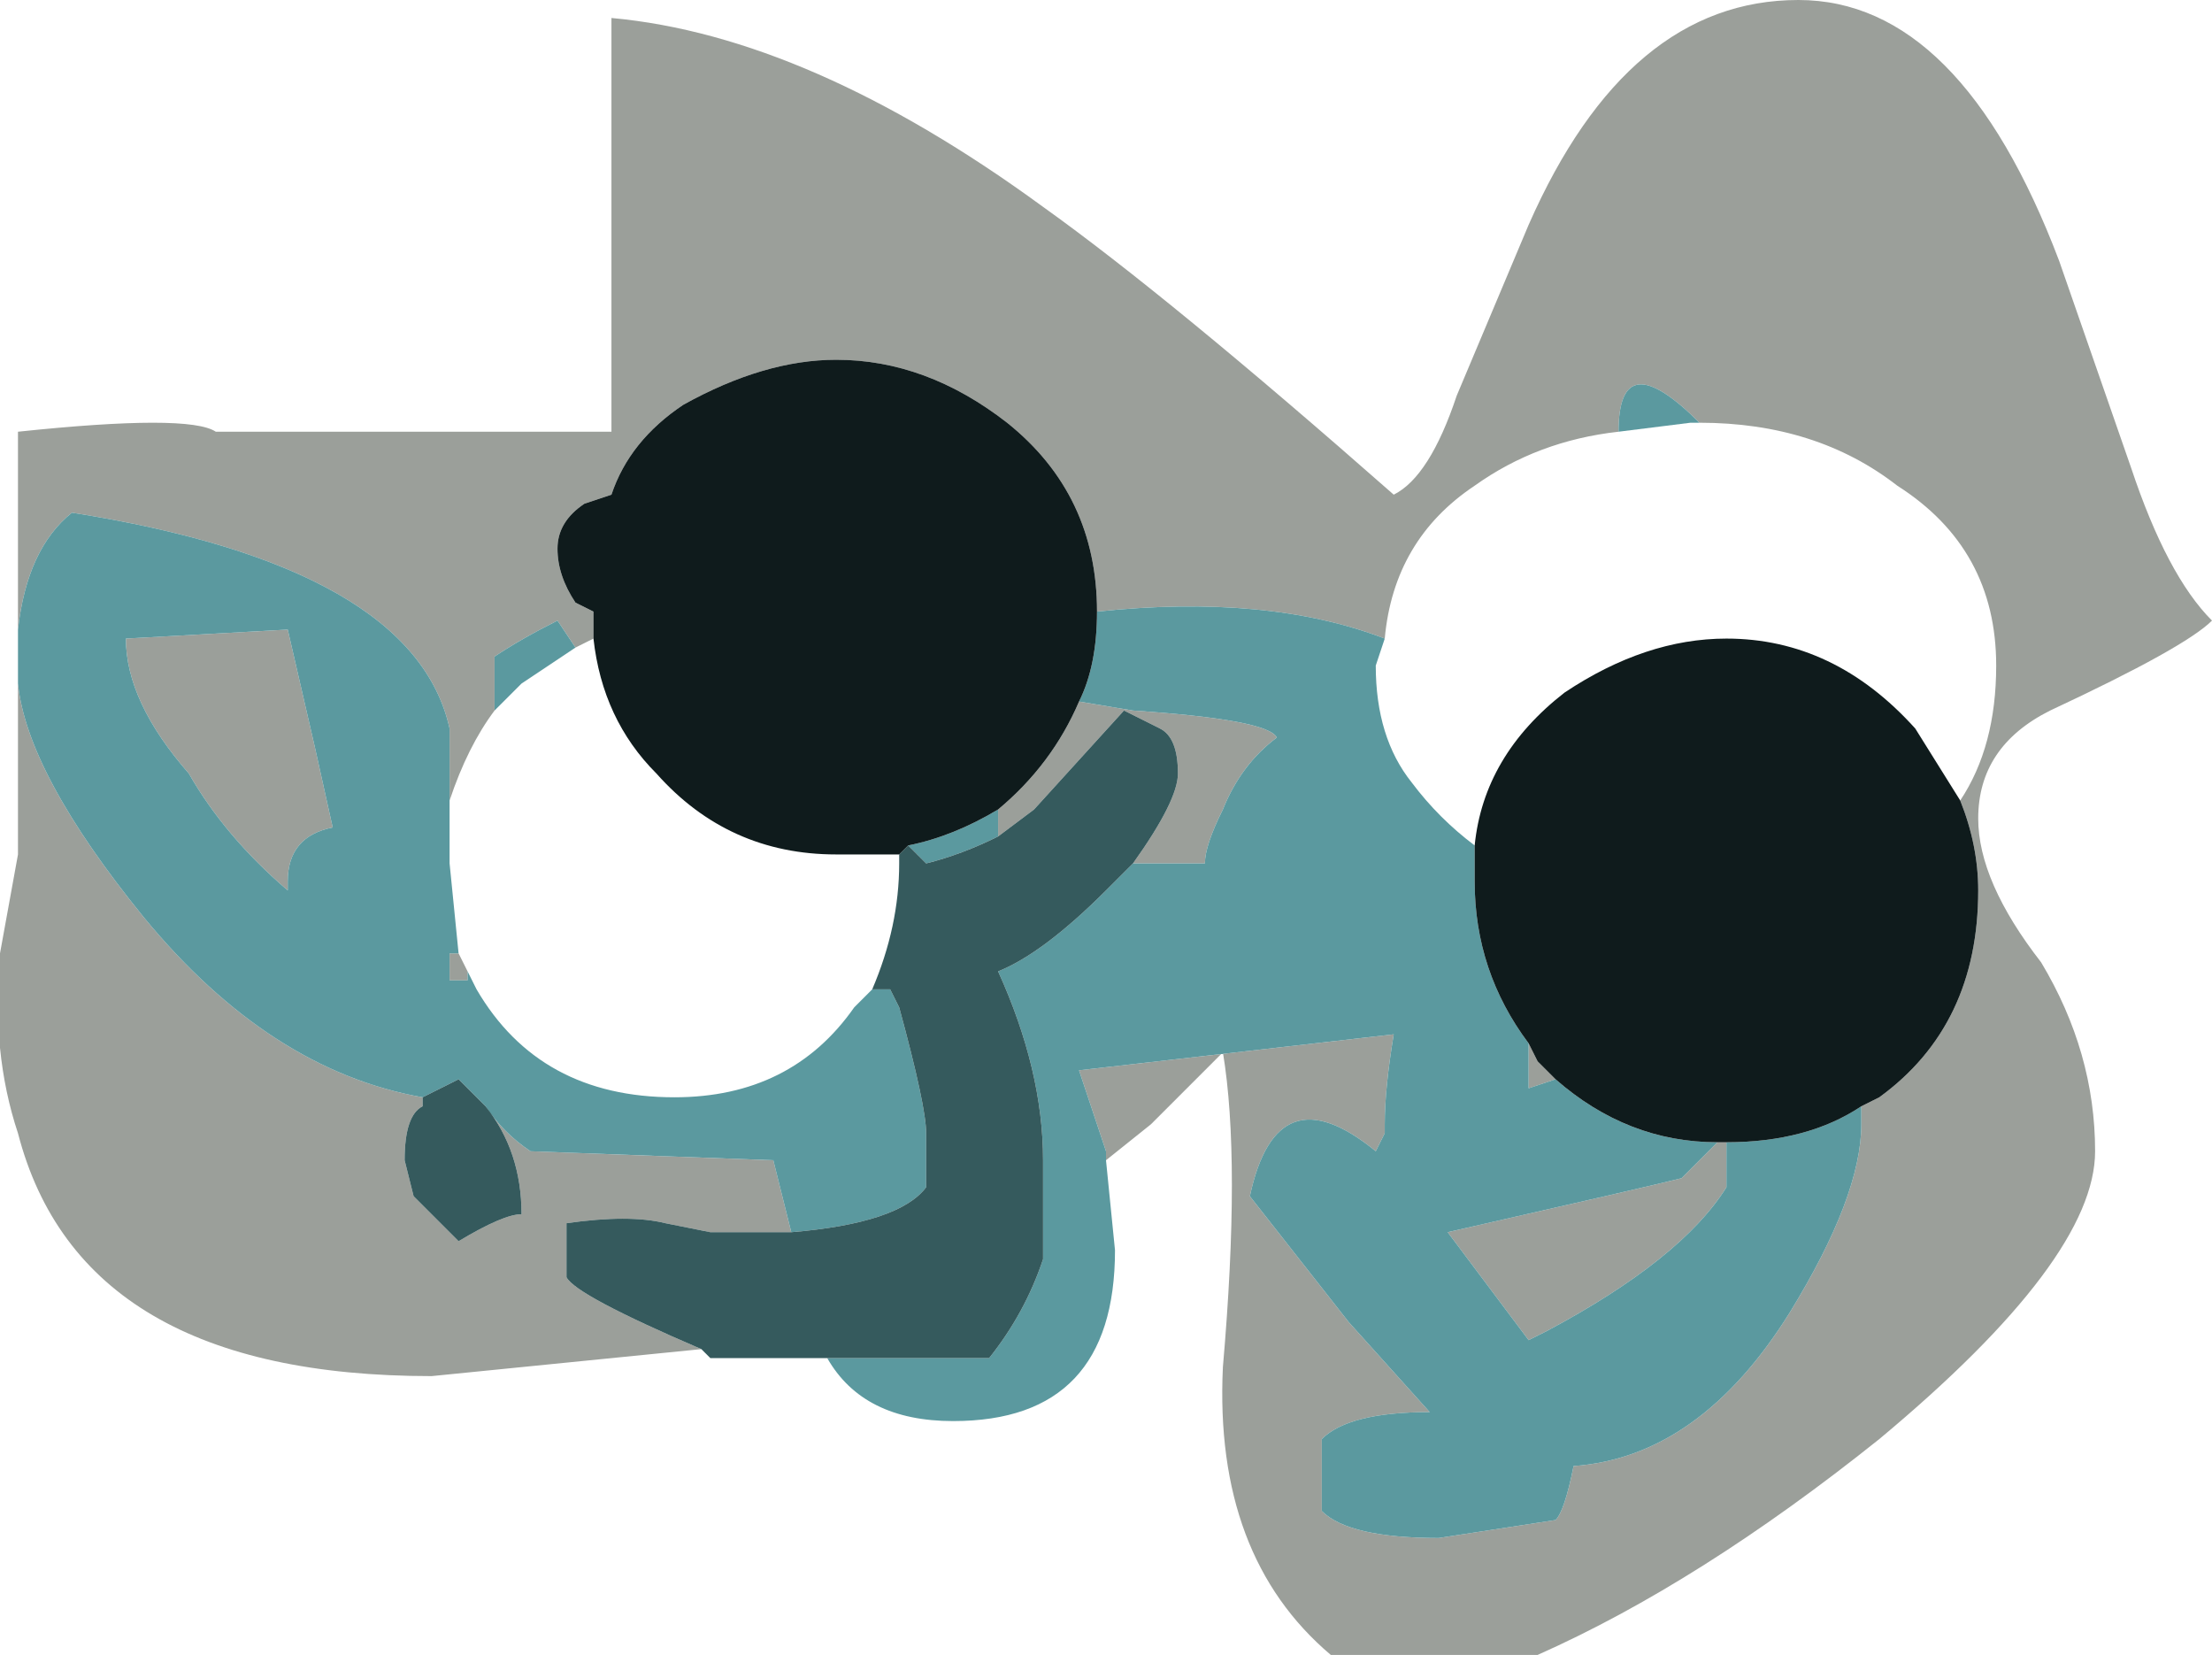 <?xml version="1.0" encoding="UTF-8" standalone="no"?>
<svg xmlns:xlink="http://www.w3.org/1999/xlink" height="9.2px" width="12.3px" xmlns="http://www.w3.org/2000/svg">
  <g transform="matrix(1.0, 0.0, 0.0, 1.0, 6.15, 4.6)">
    <path d="M-6.05 -1.1 L-6.05 -2.2 Q-5.1 -2.3 -4.95 -2.2 L-2.75 -2.2 -2.75 -4.5 Q-1.65 -4.4 -0.35 -3.45 0.35 -2.95 1.6 -1.85 1.8 -1.95 1.95 -2.4 L2.35 -3.35 Q2.9 -4.6 3.85 -4.6 4.75 -4.6 5.3 -3.15 L5.7 -2.0 Q5.9 -1.4 6.15 -1.15 6.0 -1.0 5.25 -0.65 4.85 -0.45 4.85 -0.05 4.85 0.3 5.2 0.75 5.5 1.25 5.5 1.8 5.5 2.4 4.3 3.4 3.3 4.2 2.4 4.6 L1.25 4.6 Q0.6 4.05 0.65 3.0 0.75 1.85 0.65 1.25 L0.25 1.65 0.0 1.85 0.0 1.8 -0.15 1.35 1.6 1.15 Q1.55 1.45 1.55 1.65 L1.55 1.7 1.5 1.8 Q0.95 1.35 0.8 2.05 L1.35 2.75 1.8 3.25 Q1.35 3.25 1.2 3.4 1.2 3.45 1.2 3.6 1.2 3.75 1.2 3.8 1.35 3.95 1.85 3.95 L2.5 3.85 Q2.55 3.8 2.6 3.55 3.3 3.5 3.8 2.7 4.2 2.05 4.2 1.65 L4.2 1.55 4.3 1.5 Q4.85 1.1 4.85 0.35 4.85 0.1 4.75 -0.15 4.95 -0.45 4.95 -0.9 4.95 -1.55 4.4 -1.9 3.95 -2.25 3.3 -2.25 2.85 -2.7 2.85 -2.2 2.4 -2.15 2.05 -1.9 1.6 -1.6 1.55 -1.05 0.9 -1.3 -0.05 -1.2 -0.05 -1.85 -0.55 -2.25 -1.0 -2.6 -1.5 -2.6 -1.9 -2.6 -2.35 -2.35 -2.65 -2.15 -2.75 -1.85 L-2.9 -1.8 Q-3.05 -1.7 -3.05 -1.55 -3.05 -1.4 -2.95 -1.25 L-2.85 -1.2 -2.85 -1.05 -2.95 -1.0 -3.05 -1.15 Q-3.25 -1.05 -3.4 -0.95 L-3.4 -0.65 Q-3.55 -0.45 -3.65 -0.15 L-3.65 -0.55 Q-3.85 -1.45 -5.75 -1.75 -6.0 -1.55 -6.05 -1.1 M-2.25 2.9 L-3.75 3.05 Q-5.7 3.05 -6.05 1.7 -6.2 1.25 -6.15 0.7 L-6.05 0.15 -6.05 -0.8 Q-6.0 -0.3 -5.35 0.5 -4.65 1.35 -3.8 1.5 L-3.8 1.55 Q-3.9 1.6 -3.9 1.85 L-3.85 2.05 -3.6 2.3 Q-3.35 2.15 -3.25 2.15 -3.25 1.8 -3.45 1.55 L-3.45 1.55 Q-3.35 1.7 -3.2 1.8 L-1.85 1.85 -1.75 2.25 -2.2 2.25 -2.45 2.2 Q-2.65 2.15 -3.0 2.2 L-3.0 2.5 Q-2.95 2.6 -2.25 2.9 M-0.15 -0.7 L0.15 -0.65 Q0.9 -0.6 0.95 -0.5 0.75 -0.35 0.65 -0.1 0.55 0.1 0.55 0.2 L0.15 0.2 Q0.4 -0.15 0.4 -0.3 0.4 -0.5 0.3 -0.55 L0.1 -0.65 -0.4 -0.1 -0.6 0.05 -0.6 -0.1 Q-0.3 -0.35 -0.15 -0.7 M2.35 1.2 L2.4 1.3 2.5 1.4 2.35 1.45 2.35 1.2 M3.4 1.75 L3.45 1.75 3.45 2.0 Q3.2 2.4 2.45 2.8 L2.35 2.85 1.9 2.25 Q3.0 2.0 3.2 1.95 L3.4 1.75 M-4.55 -1.1 L-4.4 -0.45 -4.3 0.0 Q-4.55 0.05 -4.55 0.3 L-4.55 0.35 Q-4.9 0.05 -5.1 -0.3 -5.45 -0.7 -5.45 -1.05 L-4.55 -1.1 M-3.55 0.8 L-3.55 0.85 -3.65 0.85 -3.65 0.7 -3.6 0.7 -3.55 0.8" fill="#9b9f9a" fill-rule="evenodd" stroke="none"/>
    <path d="M0.0 1.85 L0.05 2.35 Q0.05 3.3 -0.85 3.3 -1.35 3.3 -1.55 2.95 L-0.65 2.95 Q-0.45 2.7 -0.35 2.4 -0.35 2.25 -0.35 1.85 -0.35 1.35 -0.6 0.8 -0.35 0.7 0.0 0.35 L0.15 0.2 0.55 0.2 Q0.55 0.1 0.65 -0.1 0.75 -0.35 0.95 -0.5 0.9 -0.6 0.15 -0.65 L-0.15 -0.7 Q-0.05 -0.9 -0.05 -1.2 L-0.05 -1.2 Q0.9 -1.3 1.55 -1.05 L1.5 -0.9 Q1.5 -0.5 1.7 -0.25 1.85 -0.05 2.05 0.1 L2.05 0.3 Q2.05 0.8 2.35 1.2 L2.35 1.45 2.5 1.4 Q2.9 1.75 3.4 1.75 L3.2 1.95 Q3.0 2.0 1.9 2.25 L2.35 2.85 2.45 2.8 Q3.2 2.4 3.45 2.0 L3.45 1.75 Q3.9 1.75 4.2 1.55 L4.2 1.65 Q4.2 2.05 3.8 2.7 3.3 3.5 2.6 3.55 2.55 3.8 2.5 3.85 L1.85 3.95 Q1.35 3.95 1.2 3.8 1.2 3.75 1.2 3.6 1.2 3.45 1.2 3.4 1.35 3.25 1.8 3.25 L1.35 2.75 0.8 2.05 Q0.95 1.35 1.5 1.8 L1.55 1.7 1.55 1.65 Q1.55 1.45 1.6 1.15 L-0.15 1.35 0.0 1.8 0.0 1.85 M-6.05 -0.8 L-6.05 -1.1 Q-6.0 -1.55 -5.75 -1.75 -3.85 -1.45 -3.65 -0.55 L-3.65 -0.15 -3.65 0.2 -3.6 0.7 -3.65 0.7 -3.65 0.85 -3.55 0.85 -3.55 0.8 -3.5 0.9 Q-3.15 1.5 -2.4 1.5 -1.75 1.5 -1.4 1.0 L-1.3 0.9 -1.2 0.9 -1.15 1.0 Q-1.0 1.55 -1.0 1.7 L-1.0 2.0 Q-1.15 2.2 -1.75 2.25 L-1.85 1.85 -3.2 1.8 Q-3.35 1.7 -3.45 1.55 L-3.45 1.55 -3.6 1.4 Q-3.7 1.45 -3.8 1.5 -4.65 1.35 -5.35 0.5 -6.0 -0.3 -6.05 -0.8 M-3.4 -0.65 L-3.4 -0.95 Q-3.25 -1.05 -3.05 -1.15 L-2.95 -1.0 -3.25 -0.8 -3.4 -0.65 M2.85 -2.2 Q2.85 -2.7 3.3 -2.25 L3.25 -2.25 2.85 -2.2 M-0.6 0.05 Q-0.8 0.15 -1.0 0.2 L-1.1 0.1 Q-0.85 0.05 -0.6 -0.1 L-0.6 -0.1 -0.6 0.05 M-4.55 -1.1 L-5.45 -1.05 Q-5.45 -0.7 -5.1 -0.3 -4.9 0.05 -4.55 0.35 L-4.55 0.3 Q-4.55 0.05 -4.3 0.0 L-4.4 -0.45 -4.55 -1.1" fill="#5b999f" fill-rule="evenodd" stroke="none"/>
    <path d="M-1.55 2.95 L-2.2 2.95 -2.25 2.9 Q-2.95 2.6 -3.0 2.5 L-3.0 2.2 Q-2.65 2.15 -2.45 2.2 L-2.2 2.25 -1.75 2.25 Q-1.15 2.2 -1.0 2.0 L-1.0 1.7 Q-1.0 1.55 -1.15 1.0 L-1.2 0.9 -1.3 0.9 Q-1.15 0.55 -1.15 0.2 L-1.15 0.15 -1.1 0.1 -1.0 0.2 Q-0.8 0.15 -0.6 0.05 L-0.4 -0.1 0.1 -0.65 0.3 -0.55 Q0.4 -0.5 0.4 -0.3 0.4 -0.15 0.15 0.2 L0.0 0.35 Q-0.35 0.7 -0.6 0.8 -0.35 1.35 -0.35 1.85 -0.35 2.25 -0.35 2.4 -0.45 2.7 -0.65 2.95 L-1.55 2.95 M-3.45 1.55 Q-3.25 1.8 -3.25 2.15 -3.35 2.15 -3.6 2.3 L-3.85 2.05 -3.9 1.85 Q-3.9 1.6 -3.8 1.55 L-3.8 1.5 Q-3.7 1.45 -3.6 1.4 L-3.45 1.55" fill="#355a5d" fill-rule="evenodd" stroke="none"/>
    <path d="M-2.85 -1.05 L-2.85 -1.2 -2.95 -1.25 Q-3.05 -1.4 -3.05 -1.55 -3.05 -1.7 -2.9 -1.8 L-2.75 -1.85 Q-2.65 -2.15 -2.35 -2.35 -1.9 -2.6 -1.5 -2.6 -1.0 -2.6 -0.55 -2.25 -0.05 -1.85 -0.05 -1.2 L-0.05 -1.2 Q-0.05 -0.9 -0.15 -0.7 -0.3 -0.35 -0.6 -0.1 L-0.6 -0.1 Q-0.85 0.05 -1.1 0.1 L-1.15 0.15 -1.5 0.15 Q-2.1 0.15 -2.5 -0.3 -2.8 -0.6 -2.85 -1.05 M4.75 -0.15 Q4.85 0.1 4.85 0.35 4.85 1.1 4.3 1.5 L4.2 1.55 Q3.9 1.75 3.45 1.75 L3.4 1.75 Q2.9 1.75 2.5 1.4 L2.4 1.3 2.35 1.2 Q2.05 0.8 2.05 0.3 L2.05 0.1 Q2.1 -0.4 2.55 -0.75 3.0 -1.05 3.45 -1.05 4.05 -1.05 4.5 -0.55 L4.75 -0.15" fill="#0f1b1c" fill-rule="evenodd" stroke="none"/>
  </g>
</svg>
